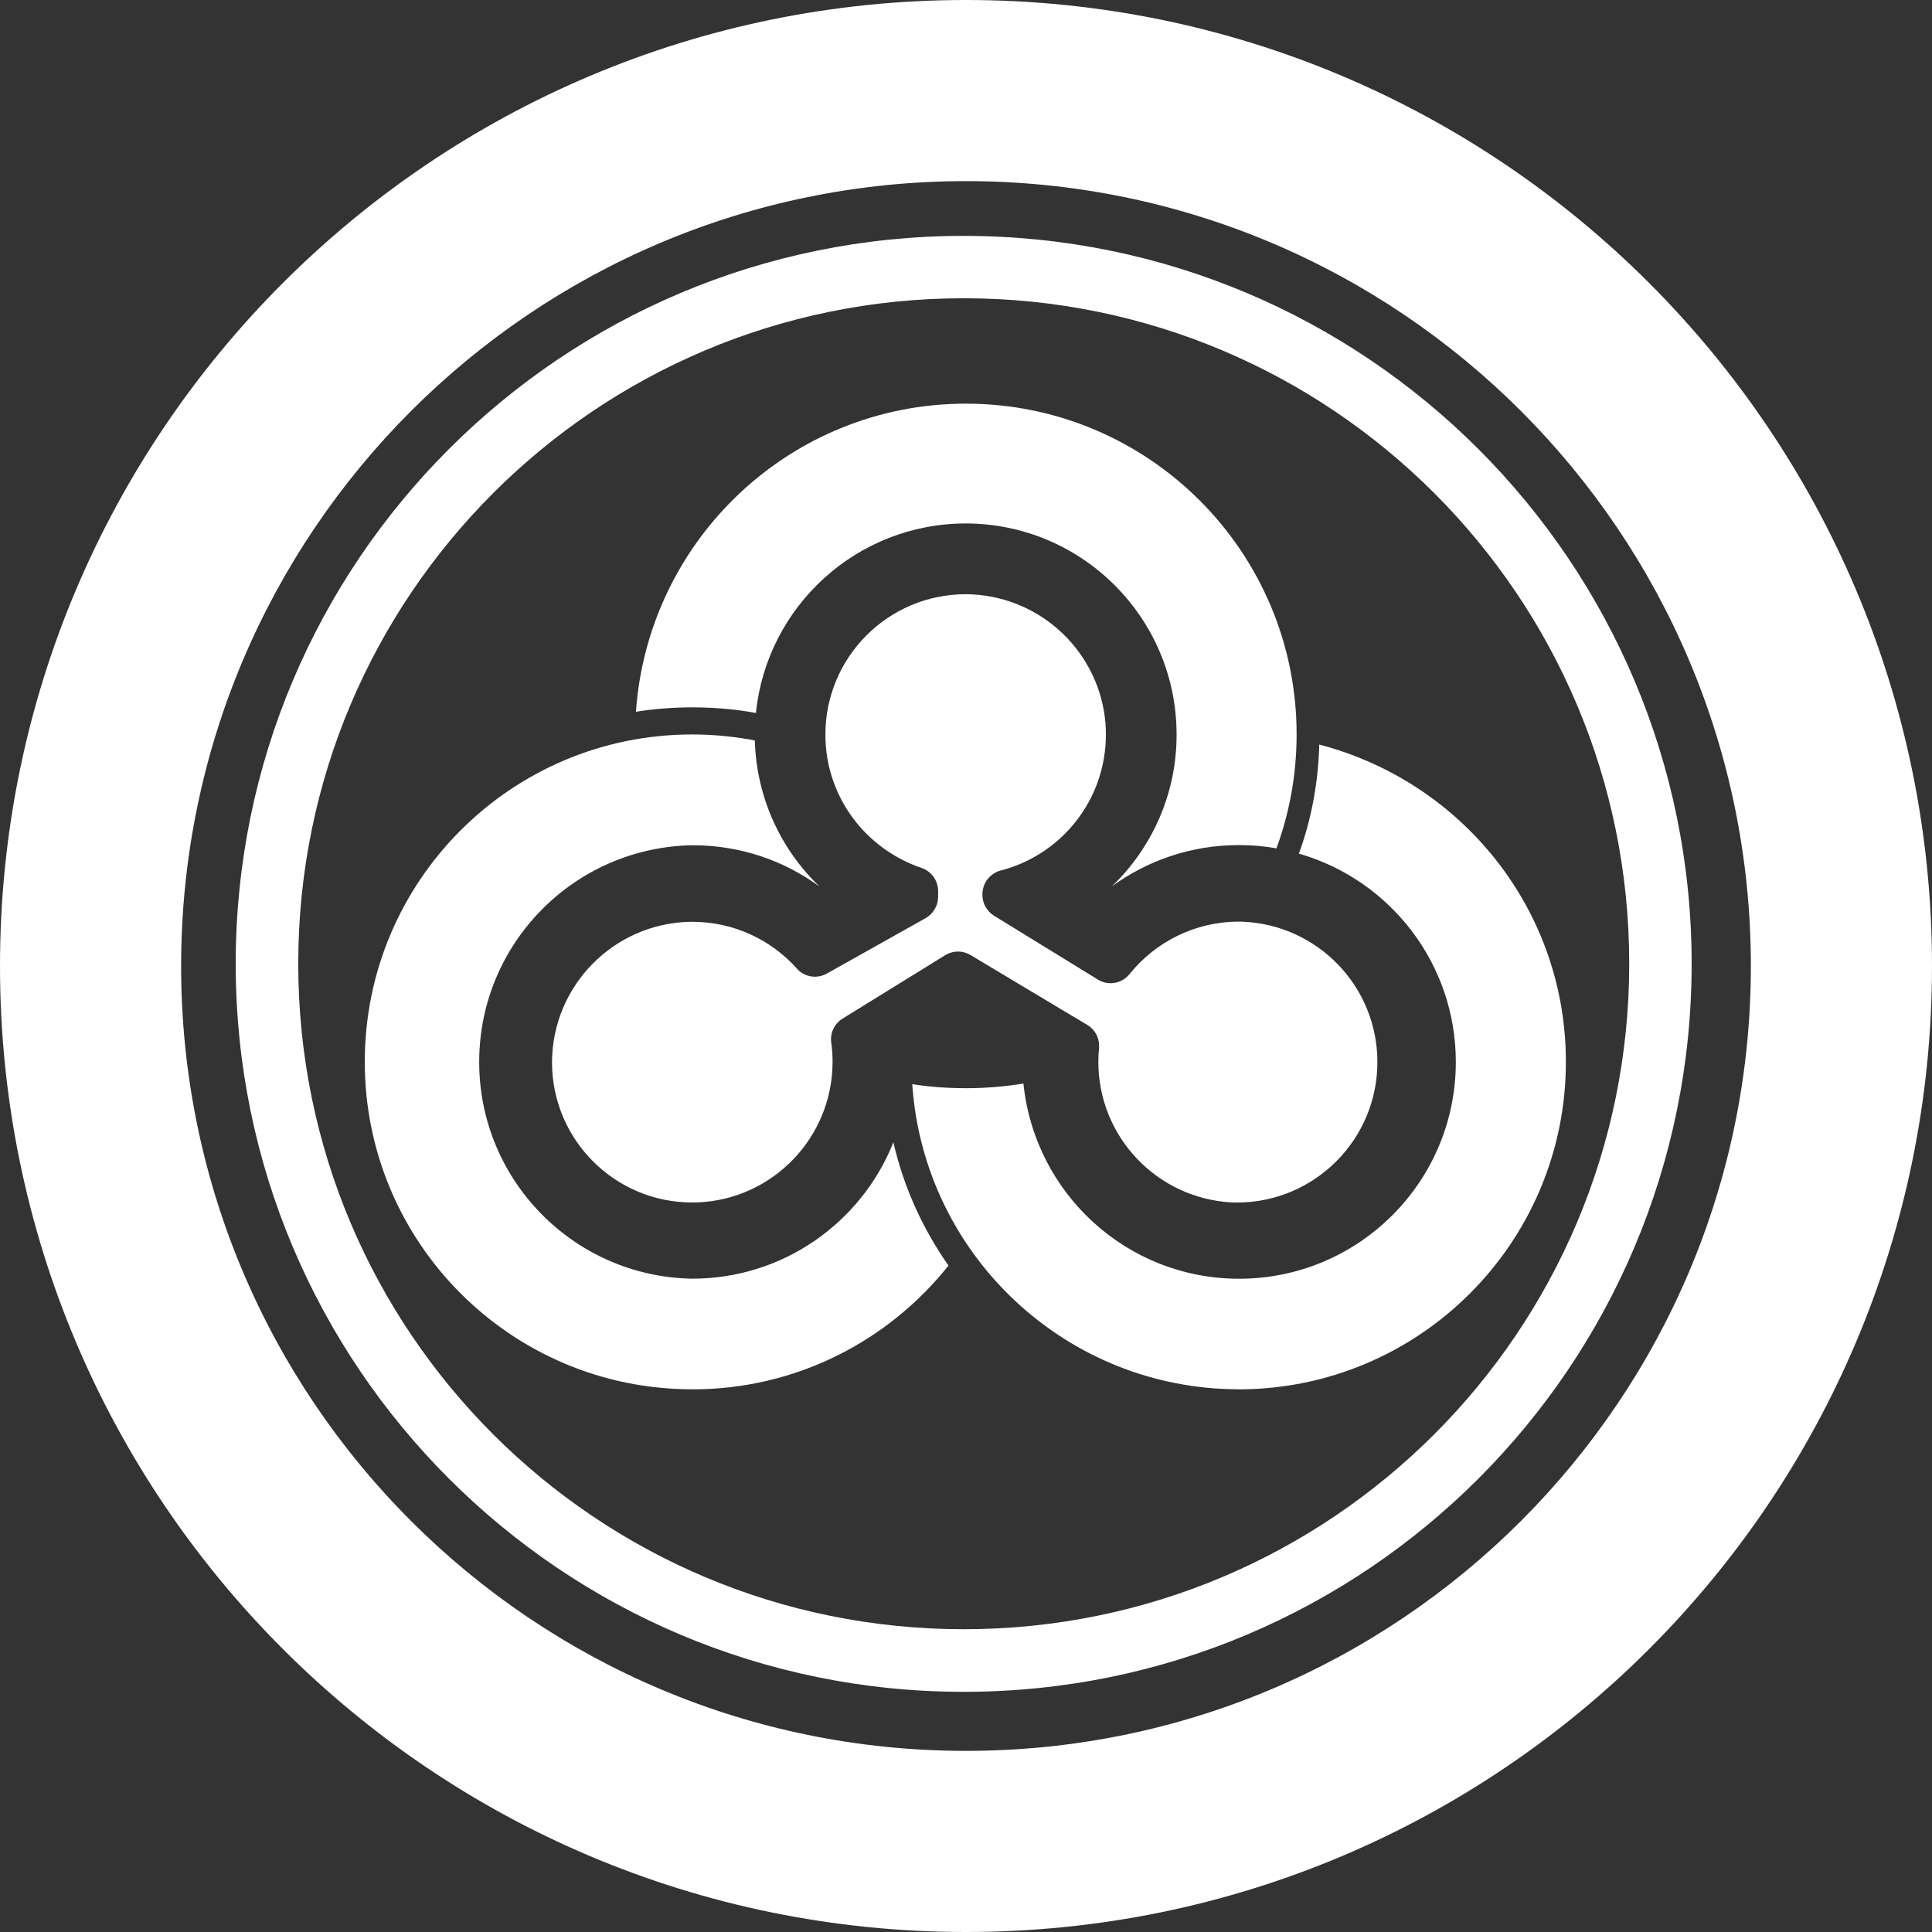 <!-- Generated by IcoMoon.io -->
<svg version="1.1" xmlns="http://www.w3.org/2000/svg" width="32" height="32" viewBox="0 0 32 32">
<rect x="0" y="0" width="32" height="32" fill="#333333" stroke="none"/>
<title>btdx</title>
<path fill="#fff" d="M16 32c-8.837 0-16-7.163-16-16s7.163-16 16-16 16 7.163 16 16-7.163 16-16 16zM16 3c-7.179 0-13 5.821-13 13s5.821 13 13 13 13-5.821 13-13-5.821-13-13-13zM15.962 28.022c-6.66 0-12.058-5.398-12.058-12.058s5.398-12.057 12.058-12.057c6.659 0 12.057 5.398 12.057 12.057 0 6.66-5.398 12.058-12.057 12.058zM15.962 4.94c-6.088 0-11.022 4.934-11.022 11.022s4.934 11.023 11.022 11.023c6.087 0 11.023-4.936 11.023-11.023 0-6.088-4.936-11.022-11.023-11.022zM15.997 6.686c0.001 0 0.001 0 0.002 0 3.025 0 5.477 2.452 5.477 5.477 0 0.678-0.123 1.327-0.348 1.926l0.012-0.038c-0.186-0.034-0.4-0.054-0.619-0.054-0.792 0-1.524 0.257-2.117 0.693l0.010-0.007c0.662-0.634 1.074-1.526 1.074-2.513 0-0.001 0-0.003 0-0.004v0c-0.001-1.93-1.564-3.494-3.493-3.496h-0c-1.804 0.002-3.287 1.369-3.473 3.124l-0.001 0.015c-0.317-0.059-0.681-0.093-1.053-0.093-0.33 0-0.654 0.027-0.969 0.078l0.034-0.005c0.202-2.859 2.571-5.102 5.464-5.103h0zM18.012 16.978l-1.938-1.16c-0.059-0.036-0.13-0.057-0.207-0.057-0.078 0-0.151 0.023-0.213 0.061l0.002-0.001-1.7 1.050c-0.116 0.071-0.192 0.198-0.192 0.341 0 0.019 0.001 0.038 0.004 0.057l-0-0.002c0.014 0.096 0.022 0.207 0.022 0.319 0 1.259-0.998 2.286-2.247 2.33l-0.004 0c-0.022 0.001-0.047 0.001-0.073 0.001-1.283 0-2.323-1.040-2.323-2.323 0-0.001 0-0.003 0-0.004v0c0.008-1.267 1.022-2.294 2.283-2.322l0.003-0c0.012-0 0.025-0 0.039-0 0.688 0 1.307 0.3 1.732 0.776l0.002 0.002c0.124 0.14 0.33 0.17 0.492 0.080l1.638-0.919c0.123-0.071 0.205-0.201 0.206-0.351v-0.1c-0.001-0.177-0.116-0.326-0.274-0.38l-0.003-0.001c-0.932-0.318-1.59-1.185-1.59-2.207 0-1.285 1.041-2.326 2.326-2.326 0.038 0 0.076 0.001 0.113 0.003l-0.005-0c1.174 0.062 2.114 0.984 2.206 2.144l0 0.008c0.004 0.051 0.006 0.111 0.006 0.172 0 1.075-0.73 1.979-1.721 2.244l-0.016 0.004c-0.177 0.045-0.306 0.202-0.308 0.39v0.017c0 0.14 0.074 0.269 0.192 0.343l1.721 1.058c0.060 0.038 0.133 0.060 0.211 0.060 0.125 0 0.237-0.058 0.31-0.148l0.001-0.001c0.429-0.533 1.082-0.871 1.814-0.871 0.020 0 0.040 0 0.059 0.001l-0.003-0c1.246 0.049 2.237 1.071 2.237 2.325 0 1.285-1.042 2.327-2.327 2.327-0.031 0-0.063-0.001-0.094-0.002l0.004 0c-1.232-0.069-2.205-1.085-2.205-2.329 0-0.079 0.004-0.158 0.012-0.235l-0.001 0.010c0.001-0.013 0.002-0.027 0.002-0.042 0-0.145-0.077-0.272-0.192-0.342l-0.002-0.001zM11.465 23.011c-0.001 0-0.001 0-0.002 0-2.994 0-5.421-2.427-5.421-5.421 0-0 0-0.001 0-0.001v0c0-0.001 0-0.002 0-0.003 0-2.994 2.427-5.421 5.421-5.421 0.368 0 0.727 0.037 1.074 0.106l-0.035-0.006c0.028 0.954 0.434 1.807 1.073 2.42l0.001 0.001c-0.581-0.429-1.311-0.686-2.102-0.686-0.002 0-0.005 0-0.007 0h0c-1.957 0.034-3.53 1.628-3.53 3.59s1.573 3.556 3.527 3.589l0.003 0c1.502-0 2.789-0.925 3.321-2.236l0.009-0.024c0.171 0.746 0.487 1.435 0.913 2.043-1 1.254-2.527 2.050-4.24 2.050-0.002 0-0.004 0-0.006 0h0zM20.521 23.011c-2.865-0-5.212-2.222-5.41-5.037l-0.001-0.017c0.266 0.043 0.573 0.067 0.886 0.067 0.337 0 0.668-0.028 0.99-0.083l-0.035 0.005c0.187 1.823 1.715 3.234 3.572 3.234 1.983 0 3.59-1.607 3.59-3.59 0-1.63-1.087-3.007-2.575-3.444l-0.025-0.006c0.198-0.536 0.321-1.155 0.338-1.8l0-0.008c2.366 0.618 4.085 2.736 4.085 5.256 0 2.992-2.423 5.419-5.414 5.424h-0.001z"></path>
</svg>
